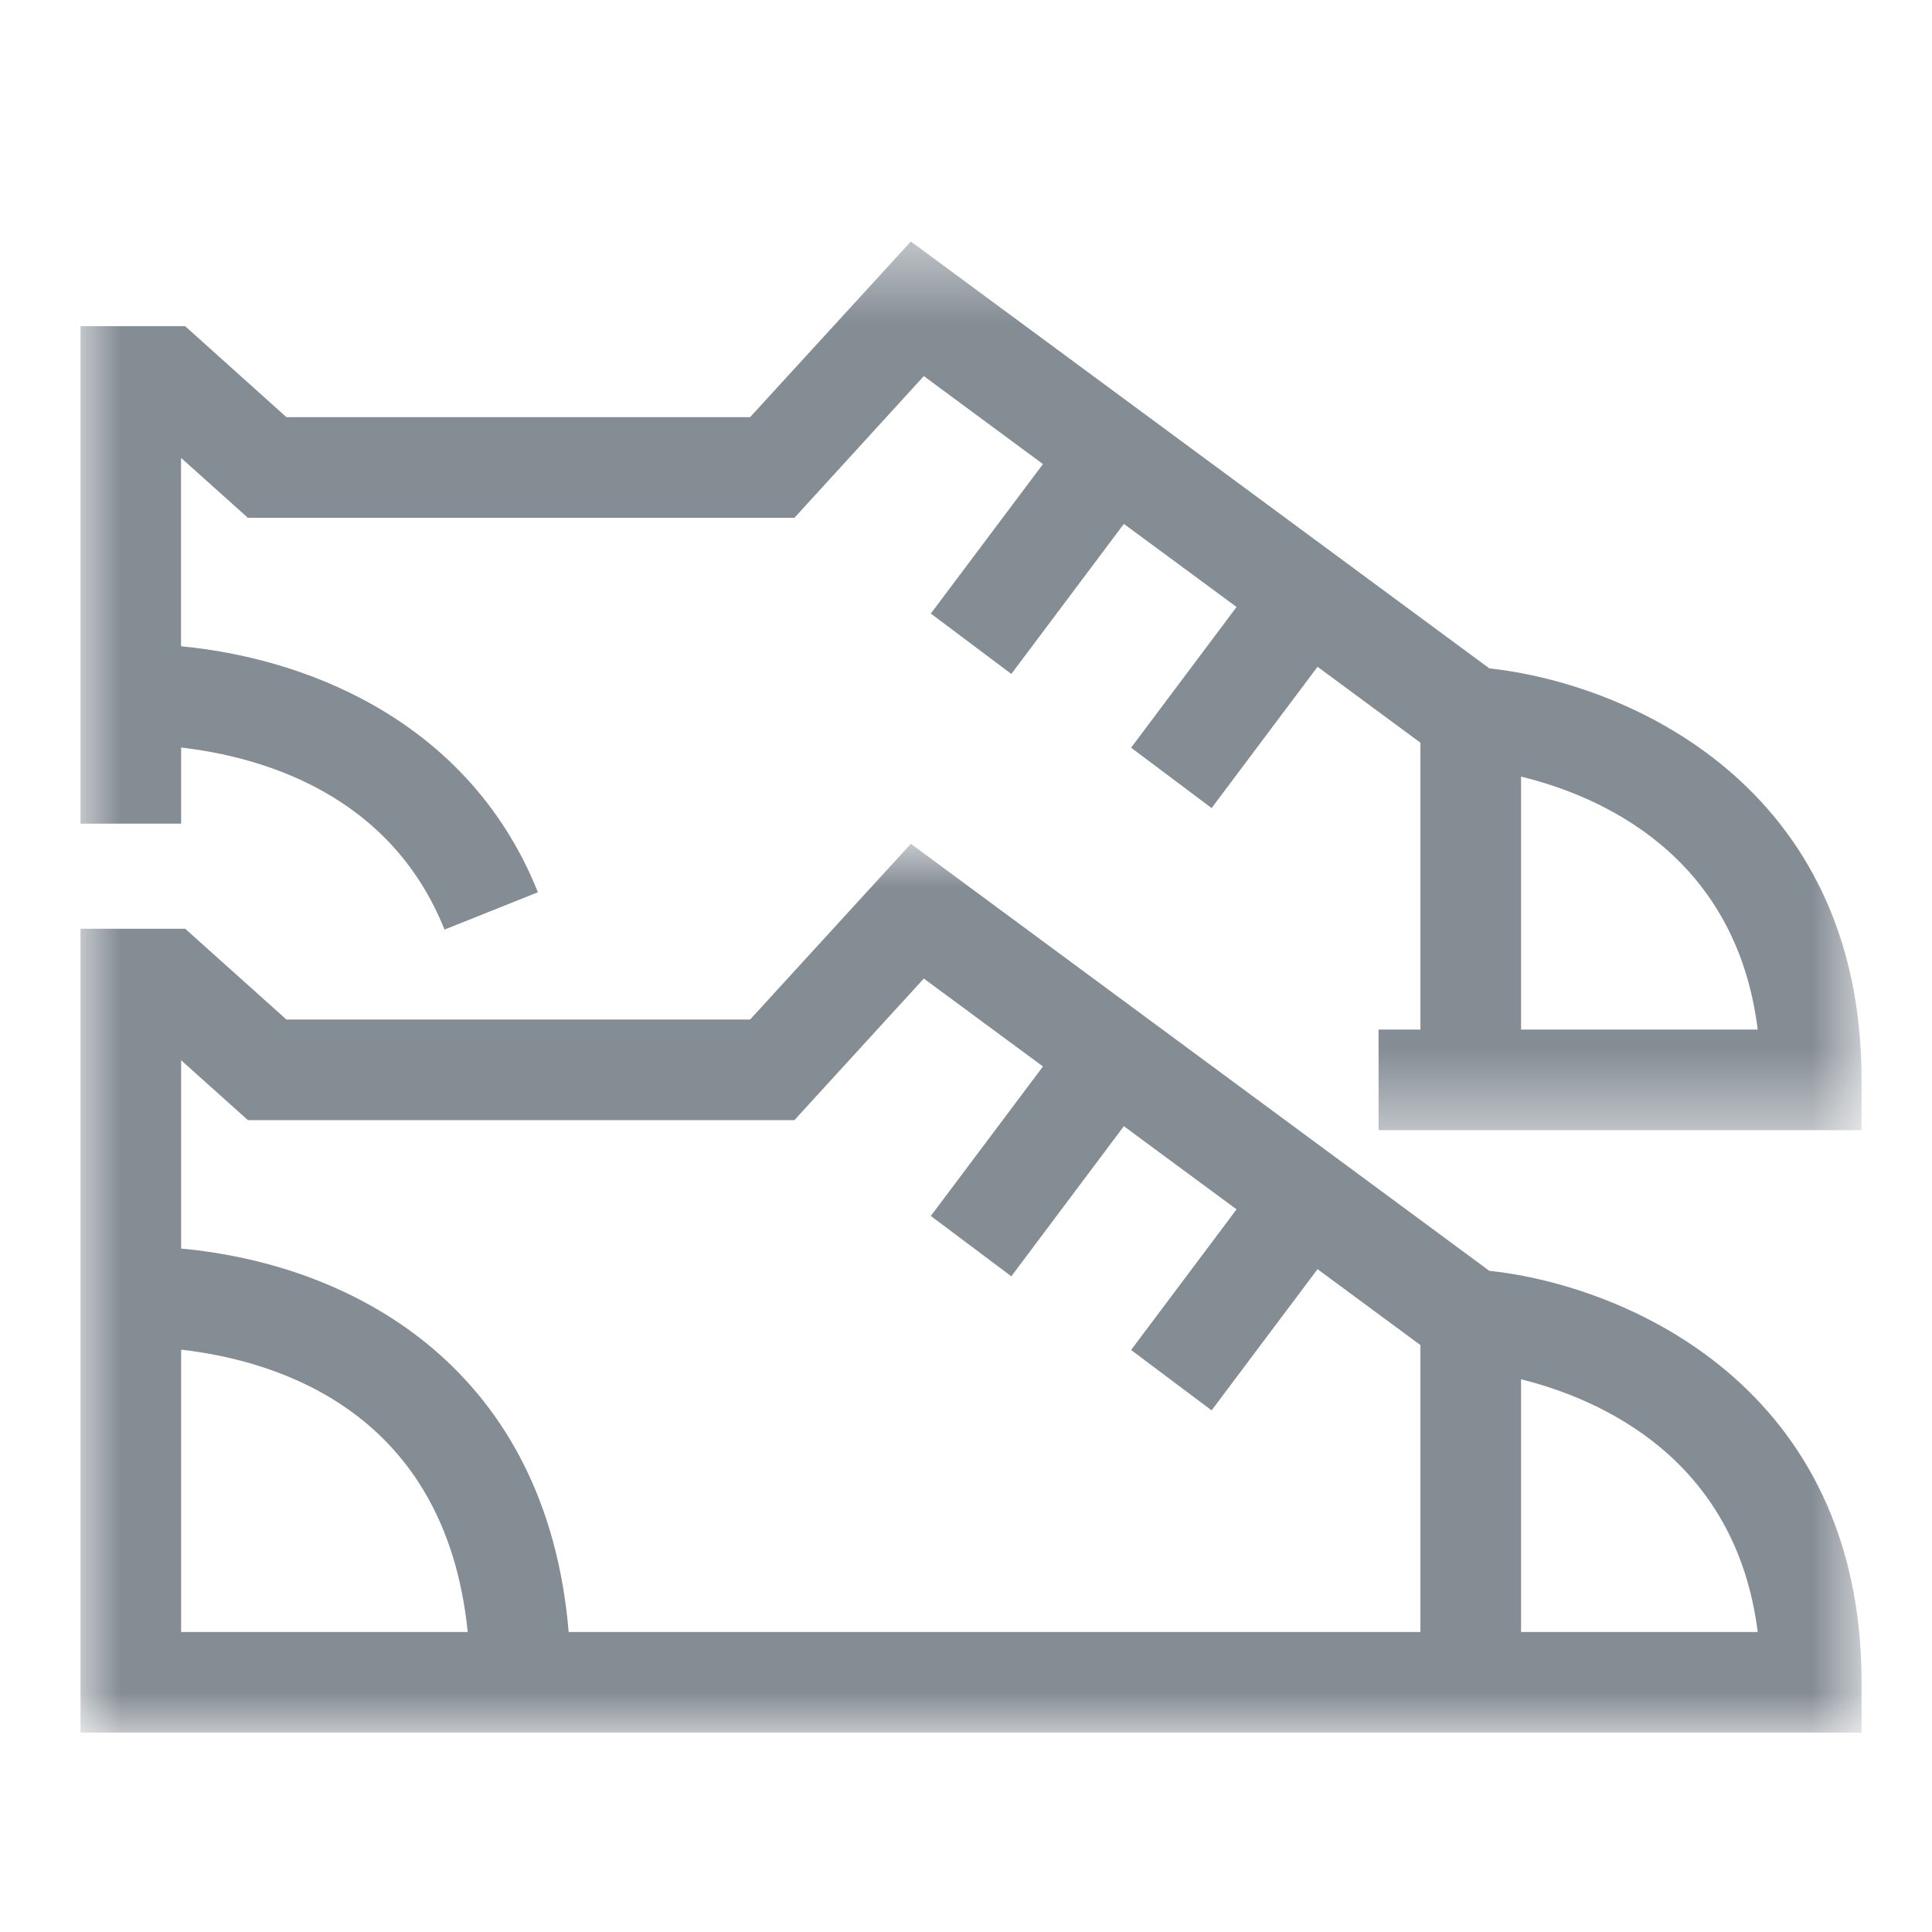 <svg xmlns="http://www.w3.org/2000/svg" xmlns:xlink="http://www.w3.org/1999/xlink" width="24" height="24" viewBox="0 0 24 24">
    <defs>
        <path id="a" d="M0 .959h22.124V12H0z"/>
        <path id="c" d="M0 .478h22.124v11.04H0z"/>
    </defs>
    <g fill="none" fill-rule="evenodd">
        <g transform="translate(1 9.523)">
            <mask id="b" fill="#fff">
                <use xlink:href="#a"/>
            </mask>
            <path fill="#848C94" d="M17.895 10.75V7.611c.966.241 2.666.968 2.94 3.139h-2.94zM1.25 7.243c1.225.14 3.285.785 3.56 3.507H1.25V7.243zm.83-2.851h6.788l1.608-1.759 1.48 1.092-1.393 1.857 1 .75 1.398-1.865 1.4 1.033-1.31 1.747 1 .75 1.316-1.754 1.278.943v3.564H6.064C5.795 7.532 3.469 6.194 1.25 5.987V3.648l.83.744zM17.5 6.263L10.315.959 8.318 3.142h-5.76L1.3 2.014H0V12h22.125v-.625c0-3.671-2.922-4.928-4.625-5.112z" mask="url(#b)"/>
        </g>
        <g transform="translate(1 2.522)">
            <mask id="d" fill="#fff">
                <use xlink:href="#c"/>
            </mask>
            <path fill="#848C94" d="M17.895 10.268V7.125c.966.236 2.668.956 2.94 3.143h-2.94zM17.5 5.78L10.315.478 8.318 2.66h-5.76L1.3 1.53H0v6.18h1.25v-.946c.987.115 2.593.564 3.272 2.262l1.16-.464c-.81-2.028-2.72-2.89-4.433-3.056v-2.34l.83.744h6.79l1.607-1.76 1.48 1.093L10.563 5.1l1 .75 1.398-1.864 1.4 1.032-1.31 1.748 1 .75 1.316-1.755 1.278.943v3.564h-.52v1.25h6v-.625c0-3.67-2.922-4.928-4.625-5.112z" mask="url(#d)"/>
        </g>
    </g>
</svg>
